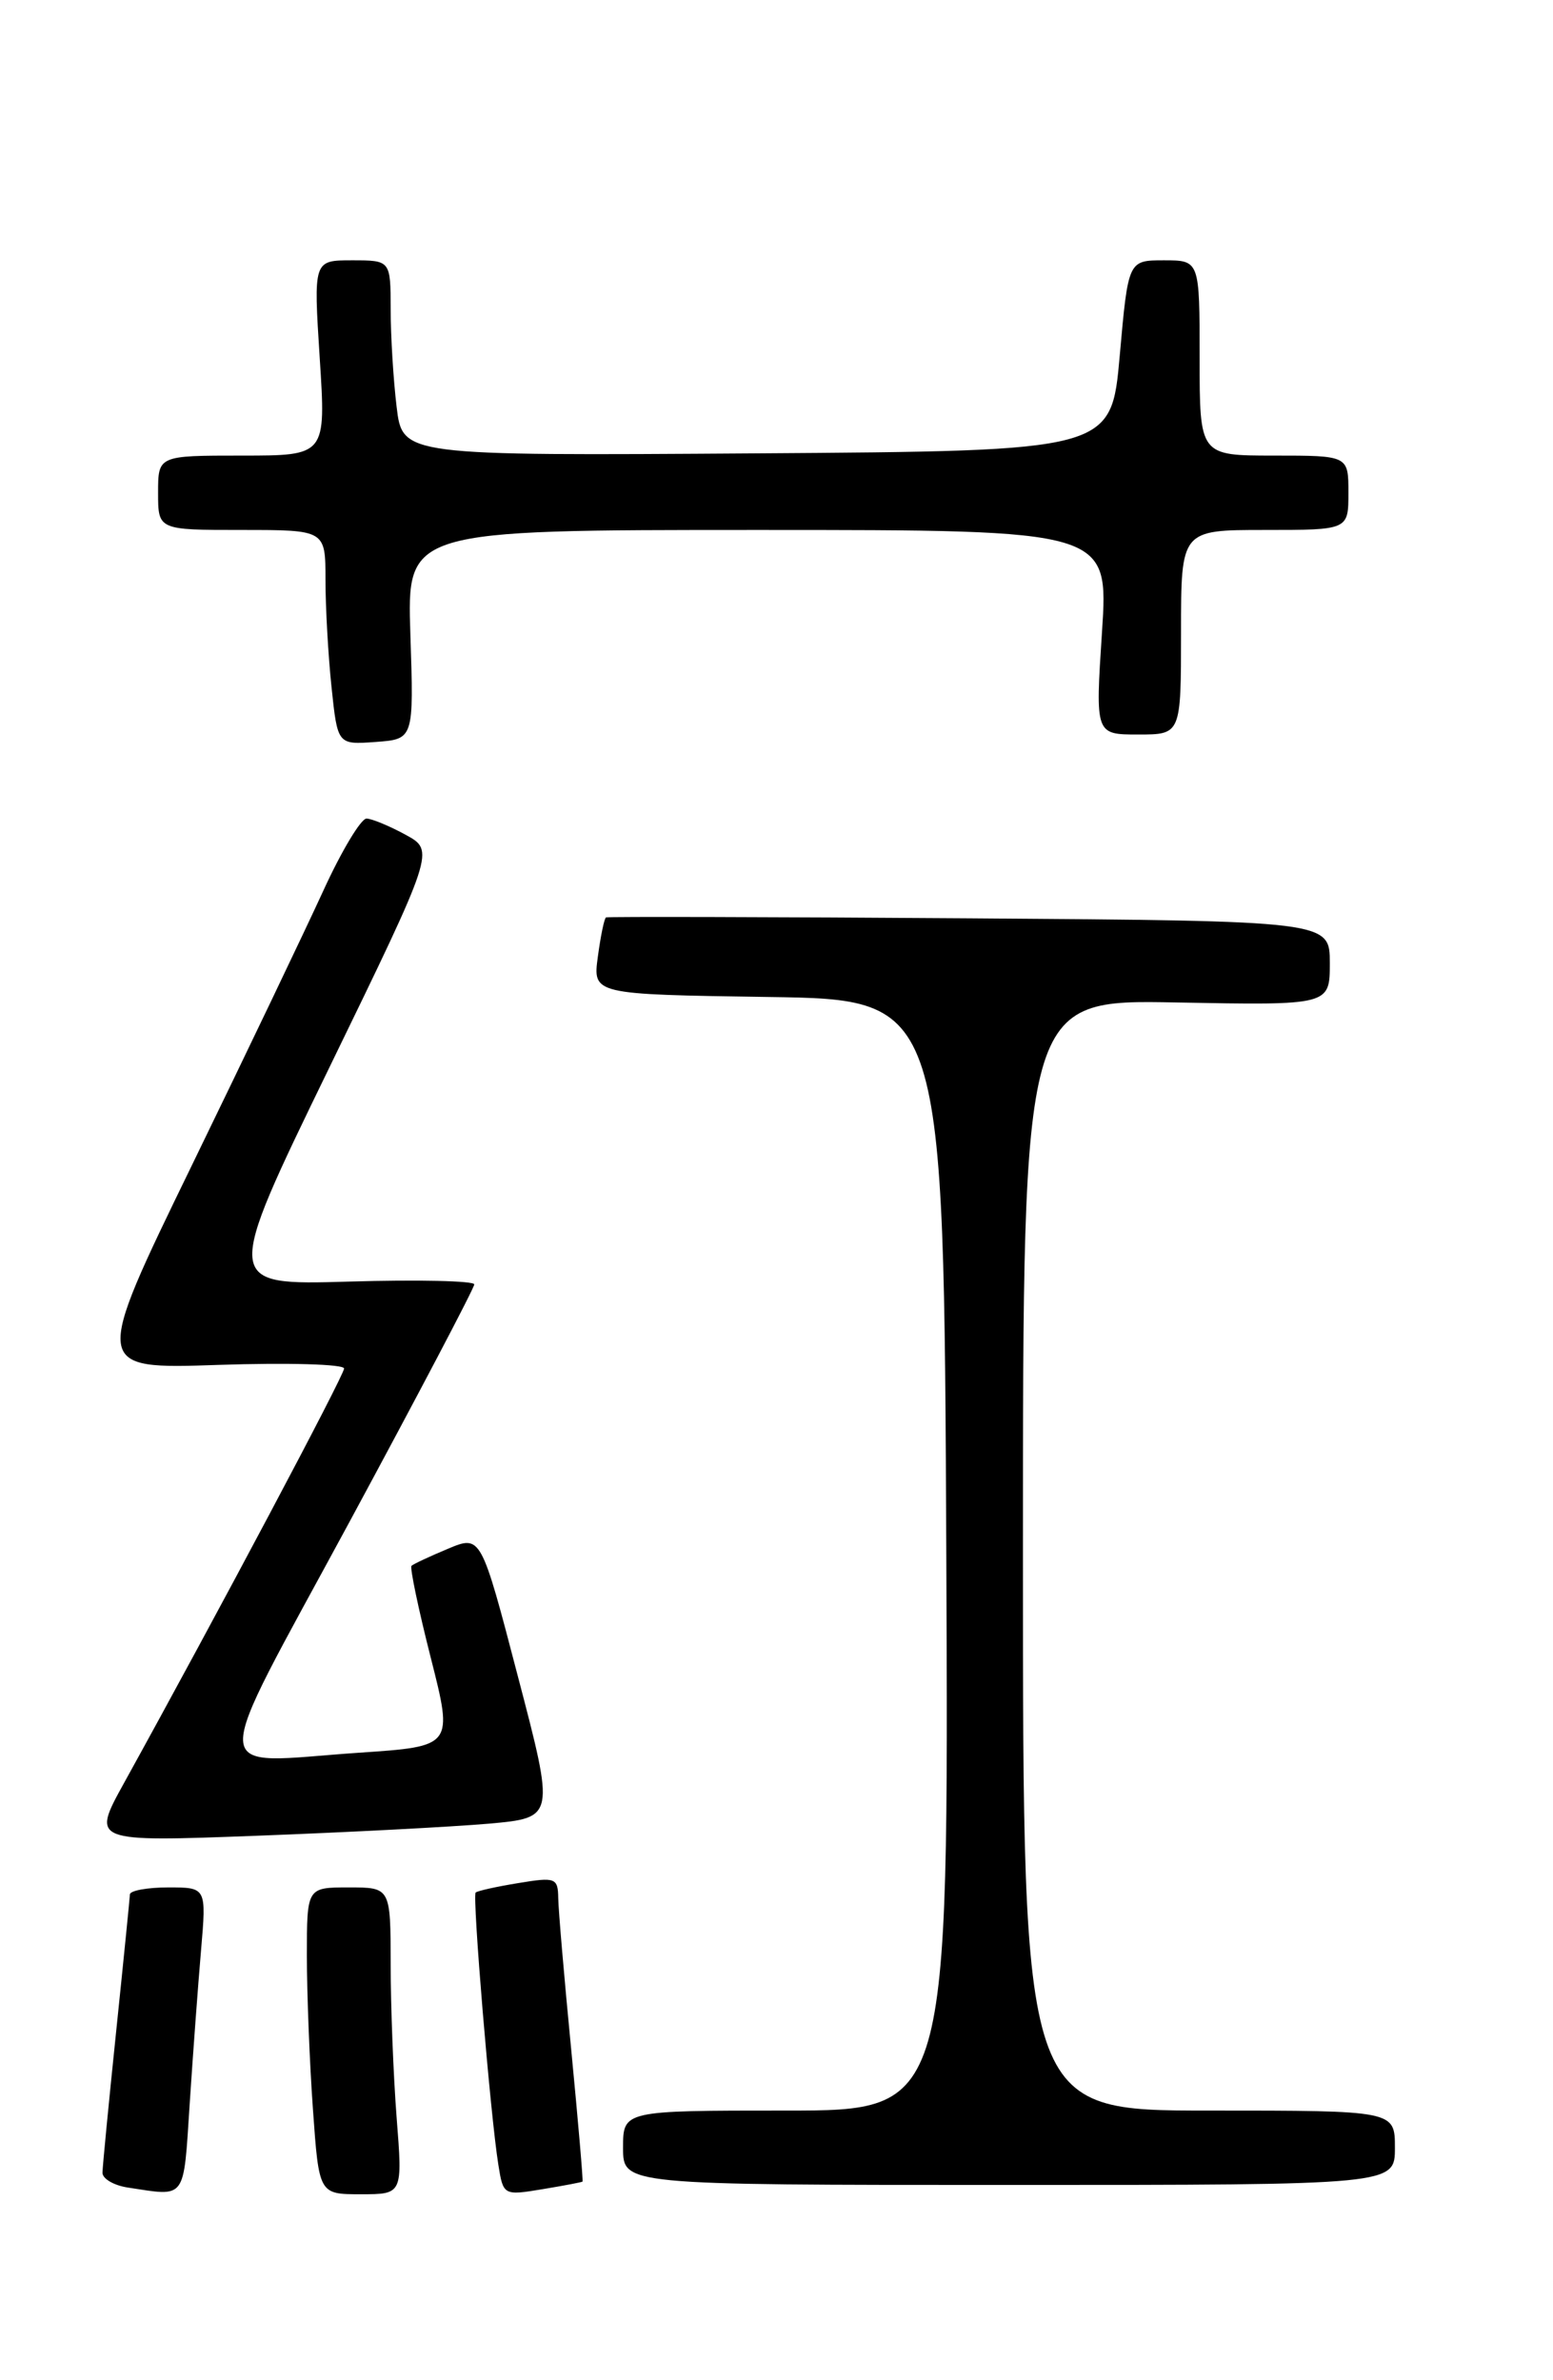 <?xml version="1.0" encoding="UTF-8" standalone="no"?>
<!DOCTYPE svg PUBLIC "-//W3C//DTD SVG 1.1//EN" "http://www.w3.org/Graphics/SVG/1.1/DTD/svg11.dtd" >
<svg xmlns="http://www.w3.org/2000/svg" xmlns:xlink="http://www.w3.org/1999/xlink" version="1.1" viewBox="0 0 167 256">
 <g >
 <path fill="currentColor"
d=" M 20.40 226.25 C 20.75 220.89 21.30 213.46 21.62 209.75 C 22.20 203.00 22.20 203.00 18.10 203.00 C 15.85 203.00 13.99 203.34 13.97 203.75 C 13.95 204.16 13.29 210.80 12.49 218.50 C 11.69 226.20 11.03 233.03 11.02 233.68 C 11.01 234.33 12.24 235.05 13.75 235.28 C 20.09 236.24 19.71 236.76 20.40 226.25 Z  M 42.65 227.75 C 42.30 223.21 42.01 215.79 42.01 211.25 C 42.00 203.00 42.00 203.00 37.50 203.00 C 33.00 203.00 33.00 203.00 33.00 210.35 C 33.00 214.39 33.29 221.81 33.65 226.85 C 34.30 236.00 34.30 236.00 38.80 236.00 C 43.30 236.00 43.30 236.00 42.65 227.75 Z  M 62.64 234.64 C 62.72 234.56 62.17 228.20 61.43 220.50 C 60.68 212.80 60.05 205.45 60.03 204.16 C 60.00 201.97 59.73 201.87 55.75 202.53 C 53.41 202.91 51.34 203.37 51.15 203.55 C 50.77 203.89 52.73 227.49 53.59 232.83 C 54.11 236.12 54.16 236.15 58.31 235.46 C 60.61 235.08 62.56 234.71 62.64 234.64 Z  M 150.00 231.00 C 150.00 227.00 150.00 227.00 130.00 227.00 C 110.00 227.00 110.00 227.00 110.00 167.25 C 110.00 107.50 110.00 107.50 126.50 107.82 C 143.00 108.13 143.00 108.13 143.00 103.59 C 143.00 99.05 143.00 99.05 104.25 98.77 C 82.94 98.62 65.35 98.58 65.17 98.67 C 64.98 98.76 64.59 100.66 64.29 102.89 C 63.74 106.95 63.74 106.95 82.62 107.23 C 101.50 107.50 101.50 107.50 101.76 167.25 C 102.02 227.00 102.02 227.00 84.51 227.00 C 67.00 227.00 67.00 227.00 67.00 231.00 C 67.00 235.00 67.00 235.00 108.50 235.00 C 150.00 235.00 150.00 235.00 150.00 231.00 Z  M 52.59 196.14 C 59.67 195.50 59.67 195.50 55.69 180.30 C 51.72 165.09 51.72 165.09 48.16 166.58 C 46.20 167.40 44.45 168.22 44.25 168.41 C 44.06 168.61 44.99 173.05 46.32 178.29 C 48.74 187.83 48.74 187.83 38.62 188.51 C 22.10 189.64 22.20 192.15 37.59 163.67 C 44.96 150.02 51.00 138.53 51.00 138.14 C 51.00 137.76 44.93 137.62 37.52 137.84 C 24.04 138.23 24.04 138.23 35.39 114.87 C 46.75 91.50 46.75 91.50 43.63 89.79 C 41.91 88.85 40.01 88.06 39.42 88.04 C 38.83 88.02 36.74 91.49 34.79 95.75 C 32.84 100.01 26.46 113.35 20.61 125.38 C 9.97 147.26 9.97 147.26 23.49 146.80 C 30.92 146.55 37.00 146.72 37.00 147.19 C 37.00 147.92 23.43 173.49 13.32 191.80 C 9.84 198.11 9.84 198.11 27.67 197.44 C 37.48 197.07 48.69 196.48 52.59 196.14 Z  M 44.13 68.25 C 43.76 57.00 43.76 57.00 81.49 57.00 C 119.22 57.00 119.22 57.00 118.50 68.00 C 117.78 79.00 117.78 79.00 122.39 79.00 C 127.00 79.00 127.00 79.00 127.00 68.00 C 127.00 57.00 127.00 57.00 136.00 57.00 C 145.00 57.00 145.00 57.00 145.00 53.00 C 145.00 49.00 145.00 49.00 137.00 49.00 C 129.00 49.00 129.00 49.00 129.00 38.50 C 129.00 28.00 129.00 28.00 125.16 28.00 C 121.32 28.00 121.32 28.00 120.41 38.25 C 119.50 48.50 119.50 48.50 81.39 48.76 C 43.28 49.02 43.28 49.02 42.65 43.76 C 42.30 40.87 42.01 36.14 42.01 33.25 C 42.00 28.00 42.00 28.00 37.85 28.00 C 33.71 28.00 33.71 28.00 34.38 38.50 C 35.06 49.00 35.06 49.00 26.03 49.00 C 17.00 49.00 17.00 49.00 17.00 53.00 C 17.00 57.00 17.00 57.00 26.00 57.00 C 35.00 57.00 35.00 57.00 35.00 62.35 C 35.00 65.30 35.29 70.50 35.65 73.90 C 36.30 80.10 36.30 80.10 40.40 79.80 C 44.50 79.50 44.50 79.50 44.13 68.25 Z "/>
</g>
</svg>